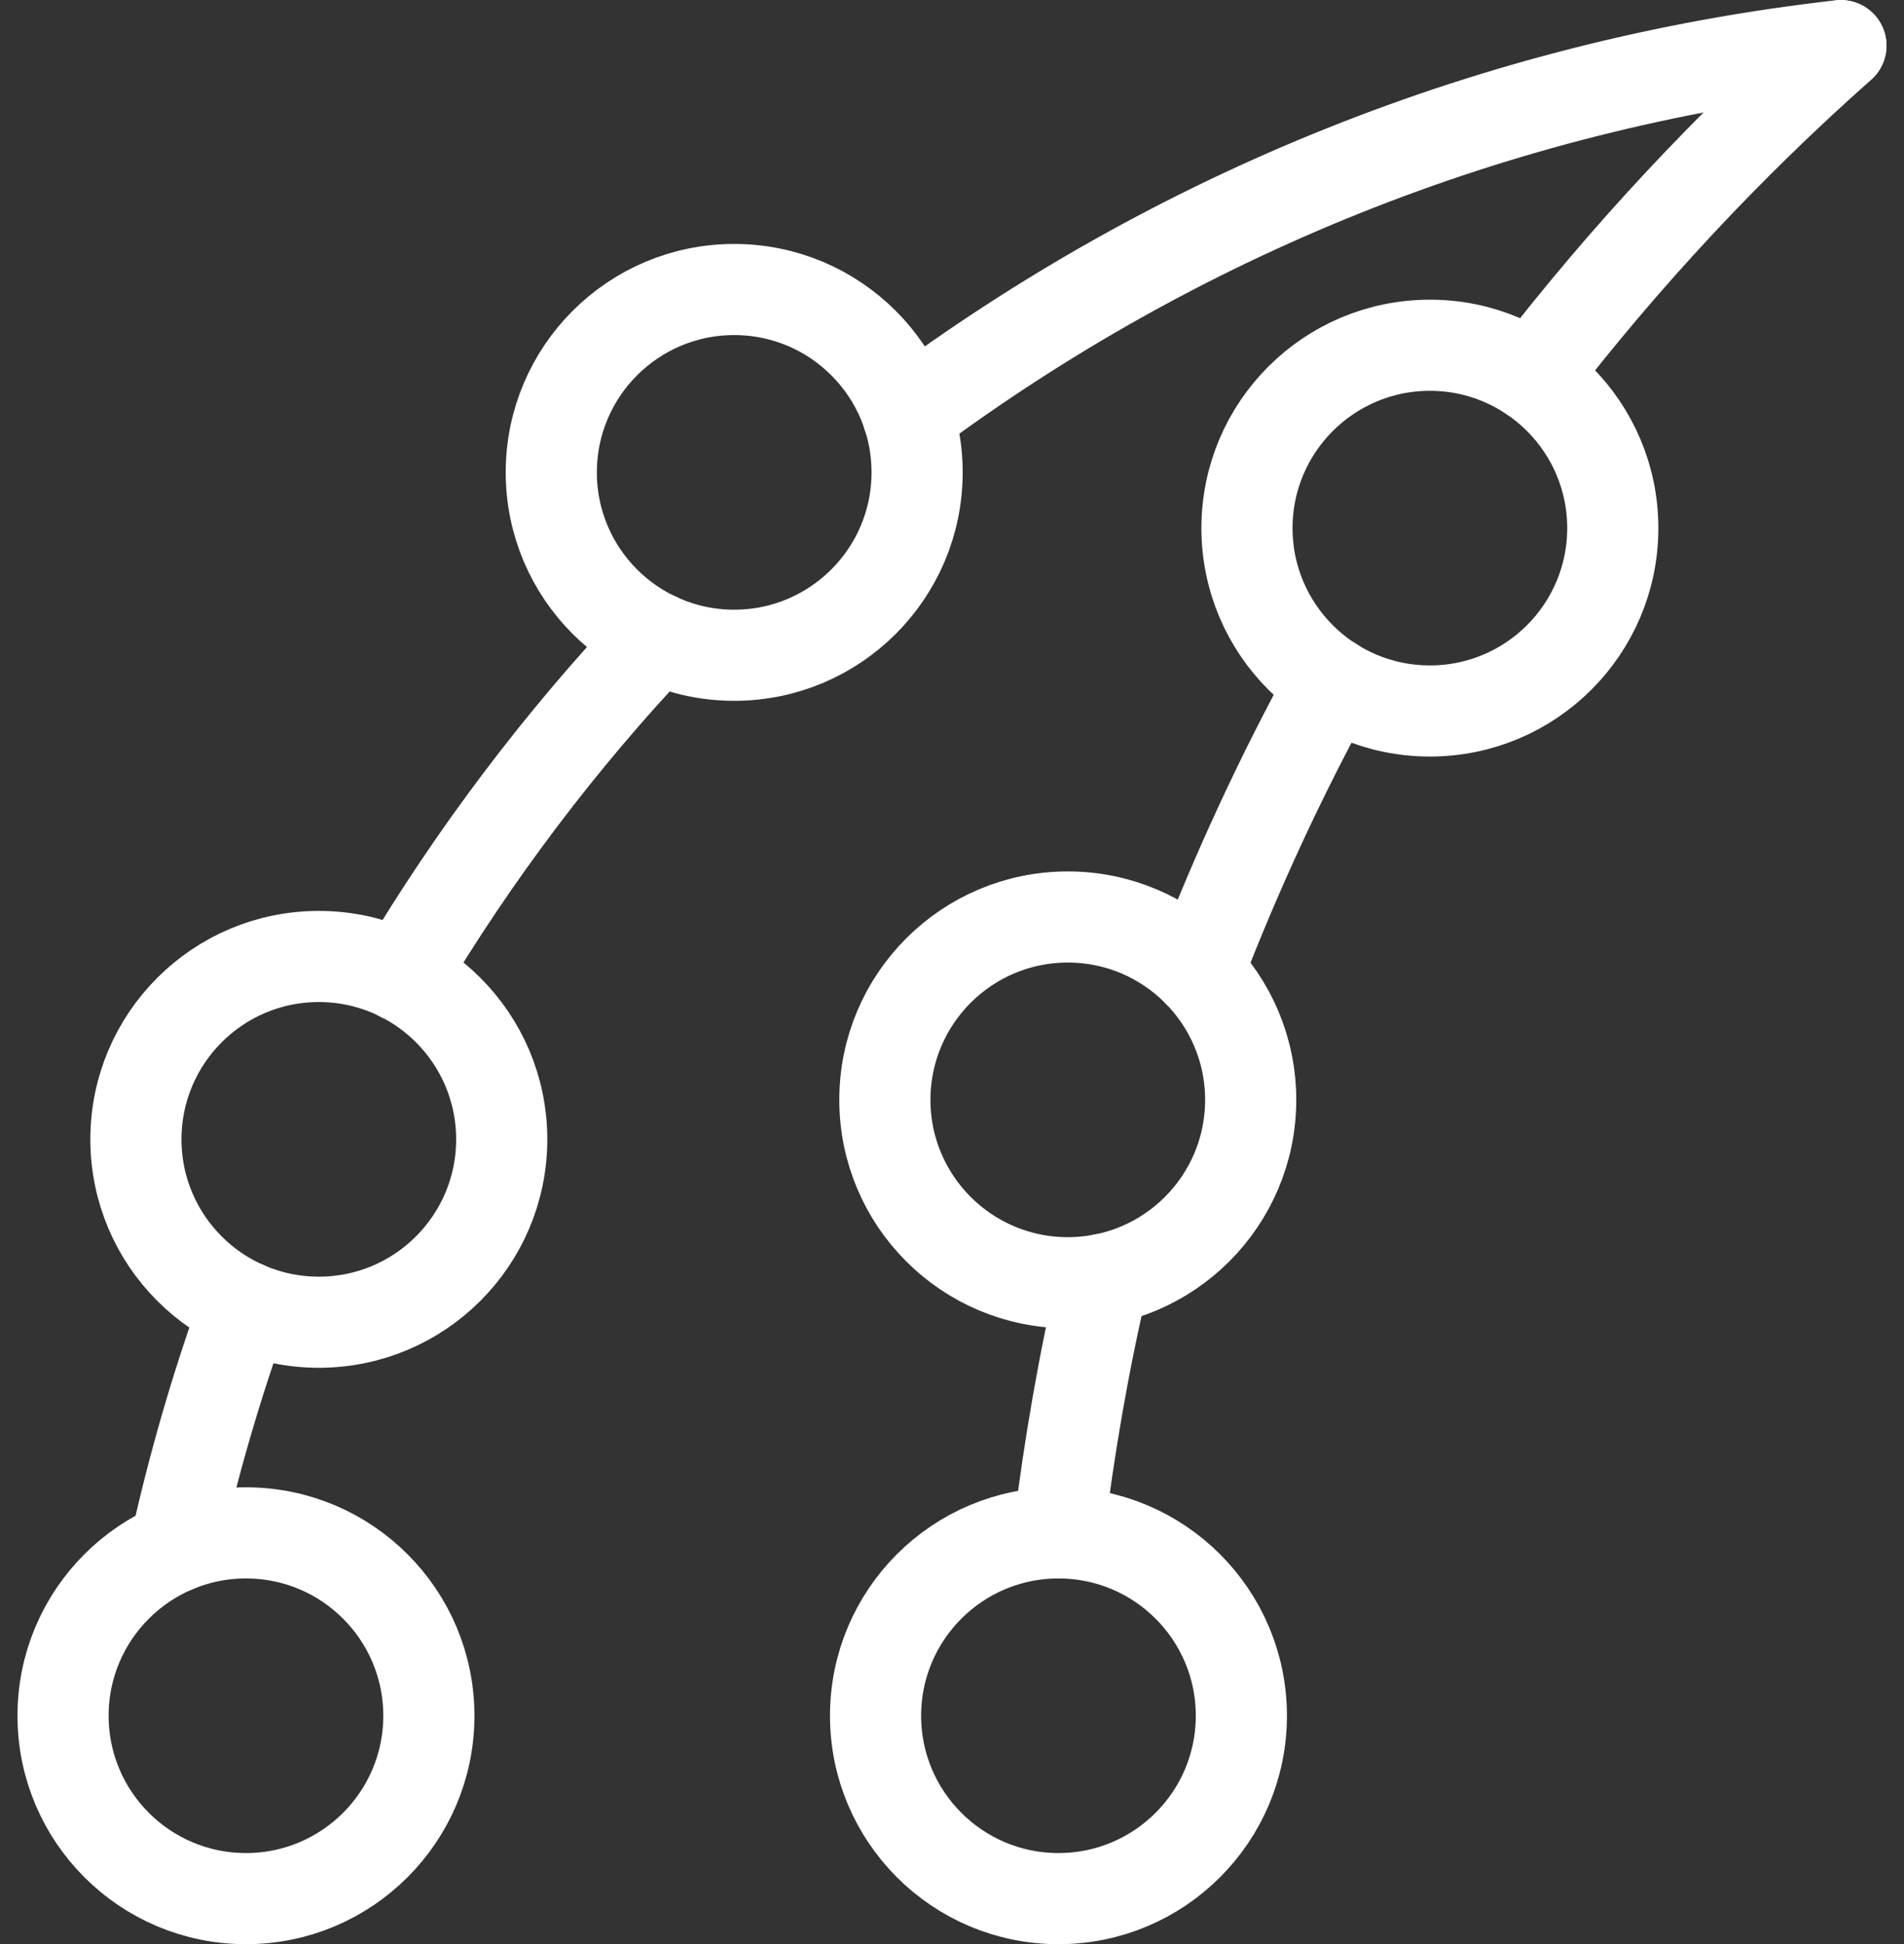<?xml version="1.0" encoding="UTF-8" standalone="no"?>
<svg width="94px" height="96px" viewBox="0 0 94 96" version="1.1" xmlns="http://www.w3.org/2000/svg" xmlns:xlink="http://www.w3.org/1999/xlink">
    <rect x="0" y="0" width="94" height="96" fill="#333333" stroke="none"/>
    <!-- Generator: Sketch 43.2 (39069) - http://www.bohemiancoding.com/sketch -->
    <title>Berries_AcaiBerries</title>
    <desc>Created with Sketch.</desc>
    <defs></defs>
    <g id="Page-1" stroke="none" stroke-width="1" fill="none" fill-rule="evenodd" stroke-linecap="round" stroke-linejoin="round">
        <g id="Berries_AcaiBerries" transform="translate(3, 2)" stroke="#FFFFFF" stroke-width="4.5">
            <circle id="Oval" cx="49.716" cy="52.31" r="9.03"></circle>
            <circle id="Oval" cx="9.143" cy="82.722" r="9.03"></circle>
            <circle id="Oval" cx="33.247" cy="21.326" r="9.03"></circle>
            <circle id="Oval" cx="12.74" cy="54.26" r="9.03"></circle>
            <path d="M87.882,0.251 C70.733,2.186 54.969,8.686 41.817,18.492" id="Shape"></path>
            <circle id="Oval" cx="67.593" cy="24.078" r="9.03"></circle>
            <path d="M87.887,0.255 C82.304,5.201 77.203,10.677 72.647,16.595" id="Shape"></path>
            <circle id="Oval" cx="49.256" cy="82.722" r="9.03"></circle>
            <path d="M51.464,61.166 C50.504,65.261 49.783,69.446 49.263,73.691" id="Shape"></path>
            <path d="M62.767,31.701 C60.251,36.28 58.045,41.051 56.15,45.977" id="Shape"></path>
            <path d="M29.44,29.507 C24.647,34.579 20.416,40.185 16.823,46.214" id="Shape"></path>
            <path d="M9.094,62.519 C7.702,66.371 6.543,70.331 5.651,74.393" id="Shape"></path>
        </g>
    </g>
</svg>